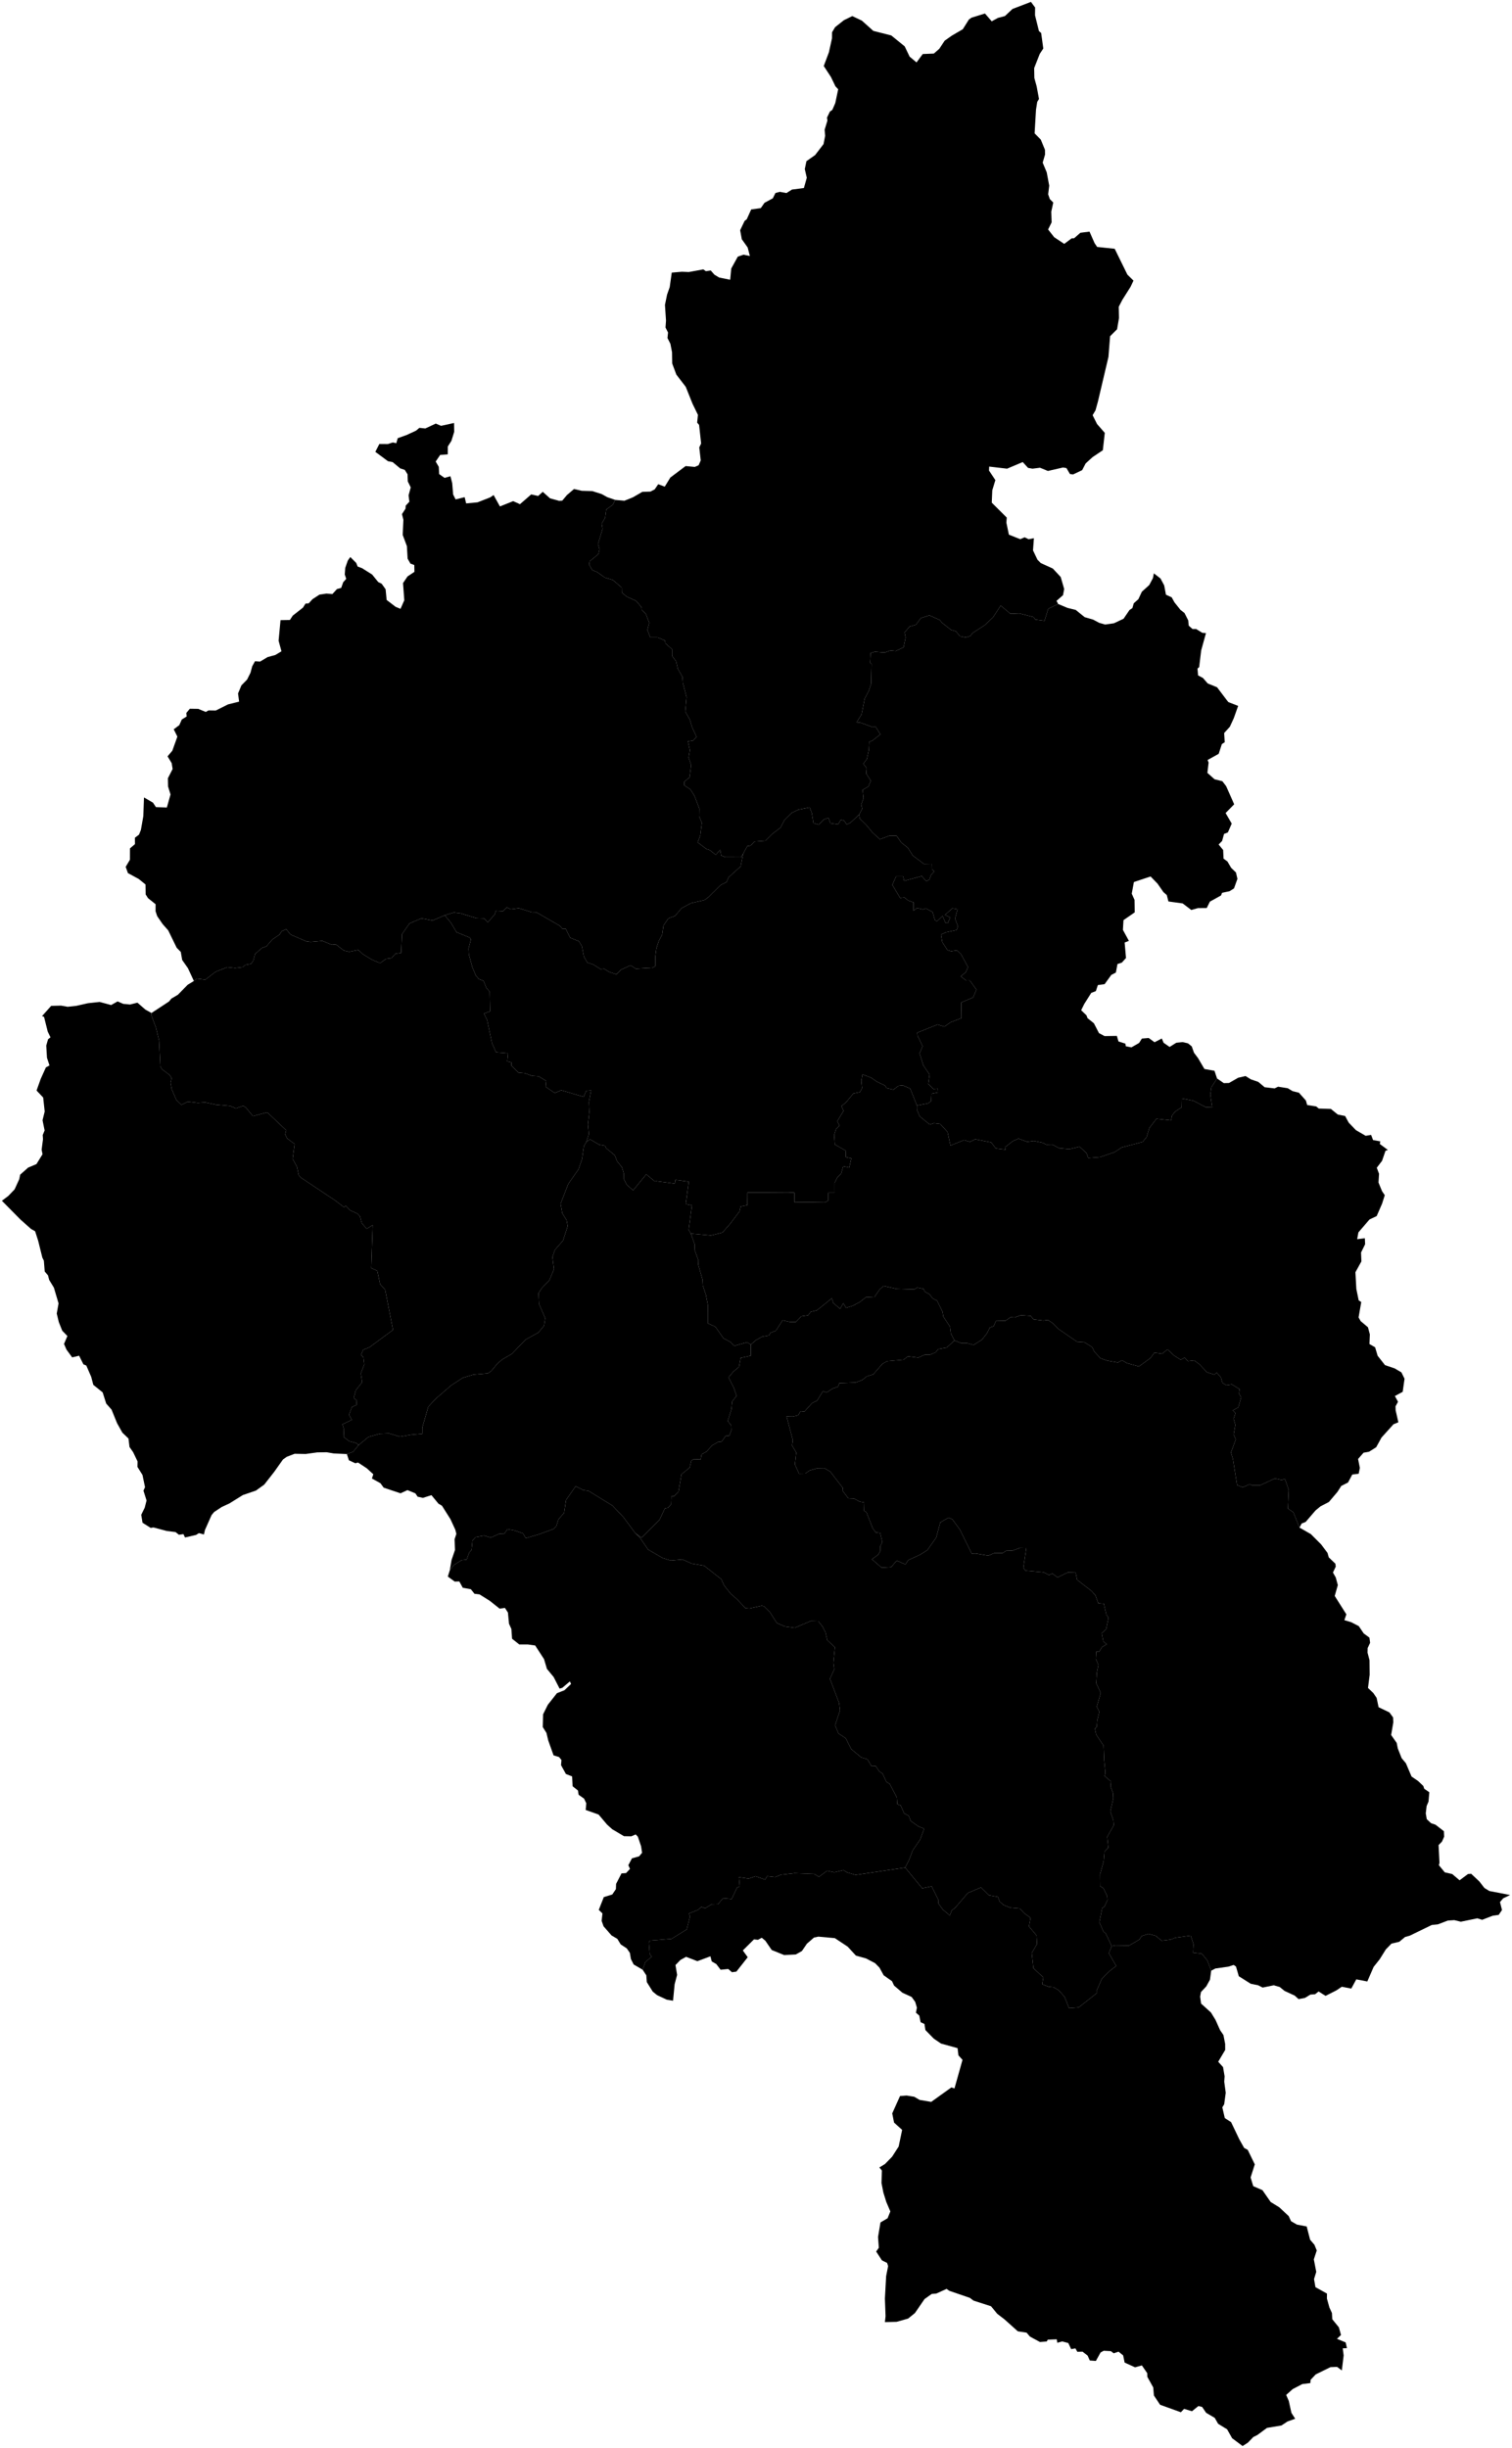 <?xml version="1.0"?>
<svg xmlns="http://www.w3.org/2000/svg" version="1.2" baseProfile="tiny" width="800" height="1295" viewBox="0 0 800 1295" stroke-linecap="round" stroke-linejoin="round">
<g id="dong">
<path d="M 454.55 430.98 454.91 433.05 458.27 436.35 461.69 440.48 465.57 443.99 470.75 442.04 474.36 442.11 476.88 445.74 480.35 448.49 482.94 452.6 488.86 457.03 493.07 456.95 493.12 459.73 494.3 461.03 492.61 462.84 491.75 465.33 490.06 466.2 487.72 463.46 478.39 466.01 477.88 463.67 474.11 463.65 472.13 468.11 476.26 475.02 478.48 474.75 480.45 476.34 483.36 477.39 483.32 481.78 485.21 480.38 488.33 481.08 489.88 480.55 493.44 482.49 494.6 486.59 495.69 487.45 498.72 484.55 500.25 488.22 501.51 488.3 502.77 485.29 499.96 484.02 503.93 480.52 506.64 480.99 505.32 485.97 506.86 490.08 506.16 491.98 500.42 493.23 497.88 494.41 498.55 498.36 501.29 502.63 503.29 503.21 506.39 502.76 508.46 504.75 512.18 511.62 511.02 514.3 508.33 516.5 511.23 518.74 513.13 518.68 516.61 523.54 514.89 527.66 508.61 530.3 508.72 538.6 502.9 540.84 499.67 543.11 496.04 542 485.32 546.31 485.46 547.84 488.15 553.47 486.56 557.24 488.57 563.66 491.84 568.45 491.13 573.42 493.84 576.1 496.25 575.94 496.34 577.91 492.84 578.61 492.65 582.53 491.09 583.67 485.15 584.83 481.57 575.85 477.65 574.17 475.42 574.41 472.71 576.45 469.14 575.65 468.28 574.3 464 572.24 460.85 570.09 456.32 568.36 455.75 571.77 456.13 575.62 455 577.75 451.5 578.5 447.66 583.13 445.22 585.14 446.31 587.66 443.04 593.12 444.15 595.47 442.33 597.31 441.36 600.46 441.72 605.45 447.45 608.71 447.53 612.15 450.43 612.79 449.36 617.66 446.16 616.96 445.07 620.82 443.06 622.84 441.58 625.77 441.59 631 438.3 631 438.29 635.04 436.52 636.12 420.27 635.92 420.28 630.95 416.98 630.78 395.47 630.91 395.4 637.56 391.87 638.23 391.31 640.84 386.3 647.43 382.24 652.04 376.17 653.59 365.54 652.61 364.38 650.6 366.1 637.65 362.85 636.96 364.42 625.12 357.36 624.18 357.1 626.16 347.13 624.84 346.54 625.04 341.94 621.24 334.99 629.71 331.58 626.73 330.15 623.82 330.12 620.99 329.1 617.54 326.51 614.31 325.26 611.15 320.69 607.37 320.16 606.14 317.07 605.58 312.21 602.71 310.21 604.12 311.57 600.01 311.08 594.87 311.81 588.41 311.58 583.07 312.74 576.85 310.16 577.03 308.81 580.24 296.95 576.76 293.52 578.22 288.65 574.89 288.97 571.83 284.93 569.36 281.54 569.16 277.65 567.74 274.32 567.45 270.58 563.75 270.58 562.01 268.37 561.49 268.81 557.2 262.46 556.67 260.3 551.79 257.76 539.69 256.07 536.18 259.33 534.99 259.12 524.67 257.31 522.57 255.87 518.93 253.35 517.91 251.81 516.15 249.94 511.76 248.07 504.85 247.91 501.78 249.18 497.03 248.59 496.02 241.56 493.16 238.63 488.21 235.29 484.19 240.13 482.73 243.75 483.18 251.93 485.7 256.12 485.84 258.07 487.99 261.85 483.58 262.33 481.87 266.12 482.06 268.14 480.05 270.3 480.99 274.54 480.45 281.34 482.58 283.82 482.63 296.13 489.73 297.54 491.34 299.31 491.31 301.66 496.07 306.34 497.96 307.89 500.59 308.93 506.06 310.8 509.26 313.69 510.13 317.91 512.75 319.63 512.52 322.38 514.2 326.16 515.49 328.55 513.02 333.66 510.67 336.38 512.48 345.28 511.95 346.66 511.15 346.72 506.12 347.29 501.71 348.55 497.85 350.36 494.41 351.04 489.63 353.66 485.82 357.2 484.53 360.59 480.47 365.61 477.78 372.79 476.14 374.78 474.65 381.27 468.21 384.46 466.6 385.46 464.17 391.9 458.33 393.16 451.75 395.39 447.6 397.14 447.37 399.17 445.18 404.97 444.78 408.63 441.14 412.98 437.83 415.06 433.78 418.85 430.03 422.31 428.37 428.4 427.12 429.52 430.08 430.39 435.43 433.14 436.26 436.03 433.44 438.34 432.67 439.4 435.53 443.44 436.11 444.89 433.7 446.69 434.19 448 436.21 449.92 435.26 454.55 430.98 Z" id="36510110"/>
<path d="M 365.54 652.61 367.55 658.27 367.58 661.33 369.54 666.86 369.41 668.96 371.7 676.94 371.85 680.04 373.45 684.86 374.51 690.19 374.5 700.04 378.54 701.92 382.8 707.99 386.61 710 388.36 712.04 395.21 710.08 397.26 711.3 397.32 717.17 391.87 718.36 391.04 723.05 387.93 725.71 385.47 728.67 388.25 734.12 389.69 738.43 387.43 741.38 387 745.59 385.05 751.77 386.82 753.94 386.97 756.6 385.91 759.43 383.97 759.63 381.85 762.6 380.04 762.77 376.8 764.65 373.75 767.99 371.19 769.38 370.73 772.07 366.93 771.91 365.77 772.77 364.9 776.39 360.58 779.95 359.01 789.07 356.58 791.58 355.27 791.59 355.13 795.72 353.49 797.66 351.8 797.94 348.95 804.03 339.48 813.5 336.12 811.07 329.93 802.71 324.07 796.51 311.3 788.65 308.64 788.32 304.59 786.24 299.52 793.48 298.46 800.33 295.49 803.75 294.39 807.27 292.8 808.89 284.84 811.78 278.17 813.73 276.74 811.21 272.34 809.67 268.49 808.95 266.76 811.47 264.29 811.36 259.7 813.41 256.12 812.38 251.62 813.16 249.99 814.98 249.49 819.98 248.28 821.34 246.89 825.07 244.18 825.37 240.16 827.91 237.99 830.69 238.9 825.32 240.75 819.94 240.51 814.32 241.46 811.44 240.89 809.22 238.34 803.68 233.84 796.56 231.99 795.48 228.27 790.97 223.77 792.41 220.96 791.78 219.78 790.01 215.59 788.3 211.92 789.99 202.99 787 201.31 784.67 196.79 782.16 197.52 779.91 194.05 776.74 189.43 773.71 188.01 774.09 184.61 772.52 183.52 769.23 186.82 768.03 189.76 764.47 194.96 760.15 201.02 758.47 205.9 758.3 211.58 760.03 217.57 759.01 223.42 758.5 223.46 755.16 226.61 744.19 230.49 740 238.64 732.95 244.82 728.9 250.42 727.21 258.14 726.54 259.96 725.24 263.25 721.29 265.73 719.19 270.89 716.18 278.06 708.69 284.88 704.92 287.87 701.33 288.47 697.34 285.22 689.85 284.95 684.04 286.72 681.4 290.67 677.26 293.09 671.46 292.3 665.02 293.56 661.26 297.91 656.25 300.36 648.63 299.81 645.54 297.51 641.87 296.61 636.8 300.67 626.33 306.11 618.55 307.95 613.15 308.92 606.41 310.21 604.12 312.21 602.71 317.07 605.58 320.16 606.14 320.69 607.37 325.26 611.15 326.51 614.31 329.1 617.54 330.12 620.99 330.15 623.82 331.58 626.73 334.99 629.71 341.94 621.24 346.54 625.04 347.13 624.84 357.1 626.16 357.36 624.18 364.42 625.12 362.85 636.96 366.1 637.65 364.38 650.6 365.54 652.61 Z" id="36510310"/>
<path d="M 478.92 987.99 452.68 991.87 448.1 990.51 446.33 989.34 441.42 990.5 437.6 989.69 433.32 992.86 430.77 991.35 420.43 990.95 413.15 991.78 410.16 993.02 405.91 992.54 404.81 994.35 399.79 992.57 396.13 993.81 390.97 993.07 391.39 997.97 389.97 998.59 387.13 1004.62 382.54 1004.19 379.91 1007.32 376.48 1007.42 373.06 1009.53 371.11 1008.73 369.28 1010.39 364.57 1012.22 365.06 1013.93 363.38 1020.67 355.33 1025.68 343.74 1026.62 343.32 1027.76 343.78 1033.74 344.82 1035.14 341.47 1037.92 340.01 1042.02 335.27 1039.25 333.81 1036.36 333.25 1033.08 331.61 1030.73 328.41 1028.62 326.63 1025.69 323.59 1023.9 319.34 1019.05 318.32 1016.15 318.76 1012.24 316.81 1010.36 319.48 1003.6 323.95 1002.22 325.87 999.39 325.98 996.6 328.84 991.06 331.25 990.9 333.33 988.68 332.45 986.73 334.37 983.09 338.14 982.05 339.73 980.15 339.2 976.7 337.49 971.65 336.33 970.45 334.02 971.45 330.13 971.38 323.93 967.7 321.23 965.27 316.71 959.93 309.89 957.51 310.2 953.97 309.04 951.52 306.15 949.47 305.8 947.23 302.97 944.97 302.71 939.76 299.43 938.49 296.84 933.79 297.08 931.1 295.81 929.51 292.89 928.62 290.07 920.72 289.13 916.75 287.17 913.64 287.34 906.91 289.86 901.85 294.68 895.73 298.65 894.18 302.15 890.85 301.52 889.5 297.54 892.88 296.08 893.31 292.95 887.2 289.37 882.86 287.86 877.73 283.17 870.5 279.32 869.96 274.76 869.96 270.94 866.93 270.57 861.75 269.32 859.01 268.75 853.08 267.16 850.61 264.37 851.02 259.16 846.88 253.71 843.47 251.03 843.13 249.14 840.74 244.86 839.96 243.02 836.62 240.59 836.69 236.94 834.03 237.99 830.69 240.16 827.91 244.18 825.37 246.89 825.07 248.28 821.34 249.49 819.98 249.99 814.98 251.62 813.16 256.12 812.38 259.7 813.41 264.29 811.36 266.76 811.47 268.49 808.95 272.34 809.67 276.74 811.21 278.17 813.73 284.84 811.78 292.8 808.89 294.39 807.27 295.49 803.75 298.46 800.33 299.52 793.48 304.59 786.24 308.64 788.32 311.3 788.65 324.07 796.51 329.93 802.71 336.12 811.07 338.64 813.52 342.88 819.71 350.51 824.18 354.84 825.55 361.15 825 366.01 827.17 372.55 828.27 381.67 835.46 383.14 838.76 386.6 843.08 390.09 846.16 394.39 850.73 396.57 850.91 403.03 849.46 404.14 849.71 407.38 852.9 411.03 858.6 415.28 860.43 420.49 861.15 429.04 857.52 432.91 857.61 435.21 860.51 436.78 863.61 437.7 867.66 441.76 871.44 440.93 879.68 441.4 883.12 439.12 888.12 443.98 900.94 444.45 904.9 441.83 912.72 443.64 917.04 447.46 919.55 450.41 925.33 455.74 929.74 458.92 930.66 461.11 934.32 463.33 934.26 465.25 937.14 466.96 938.26 469 942.66 470.74 943.69 474.53 950.92 474.73 954.4 476.58 955.13 478.39 959.32 480.84 960.61 481.86 963.32 486.01 966.26 488.99 967.4 486.88 973.1 482.95 978.81 481.02 983.87 478.92 987.99 Z" id="36510320"/>
<path d="M 505 709.13 500.88 712.92 496.39 713.68 495.01 715.47 492.02 716.67 489.33 716.65 485.83 718.22 480.39 717.54 478.07 719.32 469.45 720.07 466.93 721.45 462 727.11 458.66 728.08 456.22 730.04 452.7 731.37 444.11 731.71 443.4 733.59 440.44 734.61 437.35 736.7 435.44 735.91 432.34 740.95 429.68 742.25 425.62 746.75 423.56 746.56 422.33 748.69 419.57 749.39 416.17 749.31 419.46 761.74 419.08 764.68 421.3 768.42 420.58 774.69 422.75 779.57 426.09 779.51 428.42 777.89 432.45 776.74 436.15 776.68 439.26 778.48 445.95 787.14 445.8 788.62 448.86 792.64 451.86 792.76 454.88 794.4 457.28 794.84 457.17 799.23 458.43 800 461.71 808.38 463.34 810.69 465.69 810.94 466.84 815.84 465.74 817.99 465.69 820.72 464.62 822.49 461.32 824.87 466.5 829.35 471.52 829.03 474.45 825.58 479.06 827.62 480.54 825.35 486.83 822.45 490.66 820.05 495.36 813.39 497.51 805.39 501.88 802.86 503.87 803.73 507.92 809.27 514.12 821.87 516.21 821.81 522.91 822.97 526.18 821.56 530.5 821.61 532.34 820.4 535.65 820.33 539.72 818.84 543.04 818.9 541.46 829.33 542.54 830.9 552.29 831.8 555.03 833.22 556.79 832.41 559.54 834.46 564.95 831.85 569.13 831.97 569.9 835.76 577.52 841.65 579.57 843.94 581.1 848.16 584.07 848.41 585.36 854.2 586.52 855.76 585.27 861.89 582.94 863.95 583.77 868.38 585.59 869.81 583.05 871.38 581.51 873.86 580.02 873.8 579.81 877.62 581.16 880.74 580.35 884.85 580.01 890.46 582.41 895.6 580.3 902.87 581.67 905.6 580.58 910.03 580.28 913.58 579.32 914.46 579.99 917.64 583.92 923.52 584.23 931.32 584.88 937.85 584.46 939.56 587.86 942.47 587.59 945.06 588.94 948.67 589.07 951.38 587.49 958.25 589.08 963.02 589.28 965.63 585.81 971.78 586.42 977.4 584.37 979.63 583.95 984.63 582.03 991.59 582.12 997.84 583.82 998.91 585.81 1003.02 585.98 1005.14 584.34 1008.64 583.17 1009.44 581.68 1016.9 583.83 1021.85 585.09 1022.9 588.21 1029.53 586.7 1033.28 590.57 1040.02 586.5 1043.21 582.91 1046.95 580.39 1052.76 580.47 1054.27 570.74 1061.97 565.64 1062.35 563.28 1056.4 560.17 1052.87 557.34 1051.25 554.8 1051.01 551.42 1049.69 552.02 1046.1 546.78 1041.2 545.91 1033.19 548.69 1028.41 548.43 1023.88 544.41 1019.13 545.26 1014.57 541.78 1012.01 539.68 1009.65 534.54 1009.18 530.98 1007.8 528.93 1005.94 528.01 1003.5 523.17 1002.61 519.02 998.5 512.1 1001.41 505.29 1009.36 503.58 1010.62 502.59 1013.34 498.89 1010.24 496.39 1006.82 496.59 1005.27 492.95 997.9 487.95 998.94 478.92 987.99 481.02 983.87 482.95 978.81 486.88 973.1 488.99 967.4 486.01 966.26 481.86 963.32 480.84 960.61 478.39 959.32 476.58 955.13 474.73 954.4 474.53 950.92 470.74 943.69 469 942.66 466.96 938.26 465.25 937.14 463.33 934.26 461.11 934.32 458.92 930.66 455.74 929.74 450.41 925.33 447.46 919.55 443.64 917.04 441.83 912.72 444.45 904.9 443.98 900.94 439.12 888.12 441.4 883.12 440.93 879.68 441.76 871.44 437.7 867.66 436.78 863.61 435.21 860.51 432.91 857.61 429.04 857.52 420.49 861.15 415.28 860.43 411.03 858.6 407.38 852.9 404.14 849.71 403.03 849.46 396.57 850.91 394.39 850.73 390.09 846.16 386.6 843.08 383.14 838.76 381.67 835.46 372.55 828.27 366.01 827.17 361.15 825 354.84 825.55 350.51 824.18 342.88 819.71 338.64 813.52 336.12 811.07 339.48 813.5 348.95 804.03 351.8 797.94 353.49 797.66 355.13 795.72 355.27 791.59 356.58 791.58 359.01 789.07 360.58 779.95 364.9 776.39 365.77 772.77 366.93 771.91 370.73 772.07 371.19 769.38 373.75 767.99 376.8 764.65 380.04 762.77 381.85 762.6 383.97 759.63 385.91 759.43 386.97 756.6 386.82 753.94 385.05 751.77 387 745.59 387.43 741.38 389.69 738.43 388.25 734.12 385.47 728.67 387.93 725.71 391.04 723.05 391.87 718.36 397.32 717.17 397.26 711.3 399.99 708.94 403.19 707.13 406.93 706.45 407.57 705.13 410.55 703.94 414.07 698.46 417.83 699.32 421.06 699.39 424.04 696.34 427.62 695.8 428.92 694 432.27 693.16 440.13 686.81 440.89 689.32 444.5 692.38 446.19 689.4 447.66 691.88 451.11 690.8 454.81 688.89 458.09 686.31 462.74 686.06 465.36 682.22 467.52 680.28 474.41 681.85 483.69 682.12 485.31 681.15 488.64 681.84 489.42 683.43 491.74 684.6 493.48 686.92 495.77 688.04 498.68 693.91 499.12 696.51 502.65 701.85 503.12 705.51 505 709.13 Z" id="36510340"/>
<path d="M 687.55 808.12 693.57 811.57 699.02 817.03 702.38 821.52 703.05 823.88 706.54 827.22 706.75 828.74 705.27 831.9 706.76 834.54 707.84 838.55 706.2 844.29 712.36 854.02 711.3 857.09 714.91 858.17 718.94 860.26 721.55 864.13 724.56 866.34 724.93 869.07 723.63 871.86 723.57 874.27 724.61 878.27 724.69 886 723.81 892.96 726.64 895.67 728.37 898.22 729.41 903.15 735.13 905.89 737.09 908.57 737.21 911.12 736.05 917.85 738.99 922.03 739.58 924.97 741.62 930.12 743.86 932.79 746.85 939.82 750.33 942.21 753.07 944.82 753.56 946.29 756.25 948.14 755.82 953.08 754.83 955.4 754.37 959.32 754.9 962.37 757.17 964.51 759.5 965.29 763.97 968.75 764.1 971.63 762.95 974.26 761.15 976.09 761.63 985.46 761.32 986.74 764.43 990.51 768.38 991.41 772.27 994.72 776.68 991.41 778.37 991.25 782.71 995.31 785.41 998.79 788.02 1000.38 799 1002.5 795.33 1004.25 793.65 1006.23 794.71 1010.45 792.95 1013.01 789.83 1013.44 784.21 1015.62 781.65 1014.83 772.92 1016.63 769.48 1015.79 766.07 1016.01 760.81 1018.01 757.53 1018.36 745.93 1024 743.4 1024.72 740.36 1027.24 736.24 1028.2 733.25 1031.27 730 1036.48 726.79 1040.52 723.44 1048.24 717.61 1047.11 714.97 1052 709.95 1051.02 707.07 1052.96 701.35 1055.85 697.67 1053.52 695.84 1054.98 693.33 1055.18 690.44 1056.94 687.08 1057.57 685.06 1055.73 679.62 1053.21 677.08 1051.15 673.9 1050.25 668.09 1051.46 665.66 1050.25 661.74 1049.44 655.45 1045.47 653.96 1040.34 652.73 1039.49 649.93 1040.4 643.08 1041.37 640.84 1042.54 638.87 1037.23 635.9 1033.55 631.27 1032.99 631.49 1028.59 630.03 1023.98 621.83 1025.1 619.43 1026.07 614.62 1026.66 611.47 1024.07 607.61 1023.03 604.02 1024.22 602.92 1026.01 597.39 1029.26 590.03 1029.16 588.21 1029.53 585.09 1022.9 583.83 1021.85 581.68 1016.9 583.17 1009.44 584.34 1008.64 585.98 1005.14 585.81 1003.02 583.82 998.91 582.12 997.84 582.03 991.59 583.95 984.63 584.37 979.63 586.42 977.4 585.81 971.78 589.28 965.63 589.08 963.02 587.49 958.25 589.07 951.38 588.94 948.67 587.59 945.06 587.86 942.47 584.46 939.56 584.88 937.85 584.23 931.32 583.92 923.52 579.99 917.64 579.32 914.46 580.28 913.58 580.58 910.03 581.67 905.6 580.3 902.87 582.41 895.6 580.01 890.46 580.35 884.85 581.16 880.74 579.81 877.62 580.02 873.8 581.51 873.86 583.05 871.38 585.59 869.81 583.77 868.38 582.94 863.95 585.27 861.89 586.52 855.76 585.36 854.2 584.07 848.41 581.1 848.16 579.57 843.94 577.52 841.65 569.9 835.76 569.13 831.97 564.95 831.85 559.54 834.46 556.79 832.41 555.03 833.22 552.29 831.8 542.54 830.9 541.46 829.33 543.04 818.9 539.72 818.84 535.65 820.33 532.34 820.4 530.5 821.61 526.18 821.56 522.91 822.97 516.21 821.81 514.12 821.87 507.92 809.27 503.87 803.73 501.88 802.86 497.51 805.39 495.36 813.39 490.66 820.05 486.83 822.45 480.54 825.35 479.06 827.62 474.45 825.58 471.52 829.03 466.5 829.35 461.32 824.87 464.62 822.49 465.69 820.72 465.74 817.99 466.84 815.84 465.69 810.94 463.34 810.69 461.71 808.38 458.43 800 457.17 799.23 457.28 794.84 454.88 794.4 451.86 792.76 448.86 792.64 445.8 788.62 445.95 787.14 439.26 778.48 436.15 776.68 432.45 776.74 428.42 777.89 426.09 779.51 422.75 779.57 420.58 774.69 421.3 768.42 419.08 764.68 419.46 761.74 416.17 749.31 419.57 749.39 422.33 748.69 423.56 746.56 425.62 746.75 429.68 742.25 432.34 740.95 435.44 735.91 437.35 736.7 440.44 734.61 443.4 733.59 444.11 731.71 452.7 731.37 456.22 730.04 458.66 728.08 462 727.11 466.93 721.45 469.45 720.07 478.07 719.32 480.39 717.54 485.83 718.22 489.33 716.65 492.02 716.67 495.01 715.47 496.39 713.68 500.88 712.92 505 709.13 508.77 710.62 511.79 710.59 515.12 711.51 519.53 708.73 522.13 705.47 523.79 702.25 525.76 701.6 526.93 698.83 532.01 698.71 534.67 696.85 536.91 696.96 540.05 695.8 545.34 696.14 546.88 698 552.04 698.61 554.46 698.3 557.11 700.07 560.05 703.06 569.83 709.8 573.74 710.06 577.89 712.69 579.03 715.09 582.27 718.58 585.83 719.79 591.46 720.8 593.65 719.62 596.3 721.14 602.61 722.88 608.66 718.47 610.81 715.6 614.91 716.15 617.71 713.85 621.23 717.12 624.7 719.34 626.78 718.2 628.56 720.08 631.88 719.69 634.6 721.71 638.59 725.95 642.5 727.18 643.78 726.12 645.96 728.68 646.81 731.57 648.88 732.8 651.74 732.35 655.88 734.88 655.56 737.23 656.69 739.27 655.22 744.49 652.26 746.12 653.68 747.59 652.7 750.54 653.62 753.79 652.73 758.89 653.86 761.48 651.3 768.38 652.36 771.92 654.54 785.62 657.54 786.83 661.24 785.16 662.56 785.8 666.61 785.79 674.55 782.13 678.18 782.96 679.85 782.32 681.89 788.31 681.44 798.08 684.31 800.02 687.55 808.12 Z" id="36510350"/>
<path d="M 485.15 584.83 485.17 587.1 486.62 590.58 491.94 594.91 494.15 594.16 497.46 594.57 501.35 598.86 502.89 606 510.04 603.14 513.26 604.03 515.99 602.67 524.43 604.35 526.88 607.53 532.07 608.17 531.76 606.91 535.81 603.7 538.85 602.35 543.52 604.04 547.03 603.55 551.54 604.51 553.63 605.53 556.68 605.46 560.49 607.42 565.85 607.91 571.19 606.61 574.89 610.05 575.79 612.6 581.98 612.14 589.72 609.52 593.48 607.02 604.49 604.13 606.67 601.57 608.13 596.72 611.87 591.87 619.62 592.7 620.13 590.12 621.69 588.13 625.21 585.75 625.3 581.11 631.5 582.33 637.96 585.72 641.37 585.88 640.39 579.08 640.94 575.2 643.94 570.54 647.53 573 650.27 572.92 655.12 570.15 659 569.25 661.84 571 665.77 572.35 669.12 575.16 674.39 575.79 676.25 574.88 681.34 575.69 683.97 577.26 687.25 578.05 690.95 582.2 691.62 584.57 696.42 585.33 697.75 586.44 704.18 586.65 707.81 589.61 711.7 590.38 713.61 593.91 717.41 597.86 722.57 600.86 725.45 600.39 726.49 603.12 730.31 603.8 730.06 605.19 734.34 608.36 733.07 608.79 731.24 614.11 728.45 617.76 729.65 620.96 729.36 625.57 731.22 630.12 732.68 632.28 731.27 636.73 728.4 643.33 724.6 645.13 718.73 651.96 718.08 655.55 722.15 655.06 722.29 658.22 720.13 662.61 720.32 667.31 717.15 673.04 717.64 681.88 718.88 687.91 720.24 688.81 718.83 696.95 719.94 698.91 723.78 702.14 724.79 705.88 724.58 711.03 727.57 712.75 728.91 717.24 732.8 722.18 737.92 723.91 741.48 726 743.14 729.38 742.17 736.3 738.03 738.53 739.69 741.56 738.37 743.99 738.44 746.13 739.87 752.41 737.29 753.47 730.96 760.49 728.14 765.61 724.4 767.98 721.45 768.52 718.56 771.83 719.51 776.56 718.88 779.64 715.49 780.06 713.25 784.27 709.67 786.09 707.65 789.23 703.12 794.58 698.66 796.9 696.05 799.05 690.82 805.14 688.72 805.97 687.55 808.12 684.31 800.02 681.44 798.08 681.89 788.31 679.85 782.32 678.18 782.96 674.55 782.13 666.61 785.79 662.56 785.8 661.24 785.16 657.54 786.83 654.54 785.62 652.36 771.92 651.3 768.38 653.86 761.48 652.73 758.89 653.62 753.79 652.7 750.54 653.68 747.59 652.26 746.12 655.22 744.49 656.69 739.27 655.56 737.23 655.88 734.88 651.74 732.35 648.88 732.8 646.81 731.57 645.96 728.68 643.78 726.12 642.5 727.18 638.59 725.95 634.6 721.71 631.88 719.69 628.56 720.08 626.78 718.2 624.7 719.34 621.23 717.12 617.71 713.85 614.91 716.15 610.81 715.6 608.66 718.47 602.61 722.88 596.3 721.14 593.65 719.62 591.46 720.8 585.83 719.79 582.27 718.58 579.03 715.09 577.89 712.69 573.74 710.06 569.83 709.8 560.05 703.06 557.11 700.07 554.46 698.3 552.04 698.61 546.88 698 545.34 696.14 540.05 695.8 536.91 696.96 534.67 696.85 532.01 698.71 526.93 698.83 525.76 701.6 523.79 702.25 522.13 705.47 519.53 708.73 515.12 711.51 511.79 710.59 508.77 710.62 505 709.13 503.12 705.51 502.65 701.85 499.12 696.51 498.68 693.91 495.77 688.04 493.48 686.92 491.74 684.6 489.42 683.43 488.64 681.84 485.31 681.15 483.69 682.12 474.41 681.85 467.52 680.28 465.36 682.22 462.74 686.06 458.09 686.31 454.81 688.89 451.11 690.8 447.66 691.88 446.19 689.4 444.5 692.38 440.89 689.32 440.13 686.81 432.27 693.16 428.92 694 427.62 695.8 424.04 696.34 421.06 699.39 417.83 699.32 414.07 698.46 410.55 703.94 407.57 705.13 406.93 706.45 403.19 707.13 399.99 708.94 397.26 711.3 395.21 710.08 388.36 712.04 386.61 710 382.8 707.99 378.54 701.92 374.5 700.04 374.51 690.19 373.45 684.86 371.85 680.04 371.7 676.94 369.41 668.96 369.54 666.86 367.58 661.33 367.55 658.27 365.54 652.61 376.17 653.59 382.24 652.04 386.3 647.43 391.31 640.84 391.87 638.23 395.4 637.56 395.47 630.91 416.98 630.78 420.28 630.95 420.27 635.92 436.52 636.12 438.29 635.04 438.3 631 441.59 631 441.58 625.77 443.06 622.84 445.07 620.82 446.16 616.96 449.36 617.66 450.43 612.79 447.53 612.15 447.45 608.71 441.72 605.45 441.36 600.46 442.33 597.31 444.15 595.47 443.04 593.12 446.31 587.66 445.22 585.14 447.66 583.13 451.5 578.5 455 577.75 456.13 575.62 455.75 571.77 456.32 568.36 460.85 570.09 464 572.24 468.28 574.3 469.14 575.65 472.71 576.45 475.42 574.41 477.65 574.17 481.57 575.85 485.15 584.83 Z" id="36510360"/>
<path d="M 454.55 430.98 456.18 427.84 455.68 425.6 456.9 422.25 456.42 417.84 459.47 416.08 460.74 413 458.36 409.31 458.57 406.39 456.77 404.03 458.63 401.61 459.69 396.89 459.94 392.44 461.63 391.78 465.8 388.5 463.16 384.26 461.75 384.66 455.44 382.35 453.24 382.1 455.87 377.9 457.53 369.52 459.61 365.64 460.93 361.74 461.16 351.24 460.36 350.53 460.65 345.49 462.91 344.79 468.13 345.2 471.2 344.1 473.98 344.39 478.1 342.43 479.16 337.27 478.6 334.59 481.27 331.46 484.65 330.49 487.21 326.97 491.74 325.53 497.21 327.98 498.4 329.43 503.2 333.21 505.77 333.96 507.91 336.57 510.94 337.19 513.44 336.42 514.62 334.85 521 330.73 525.39 326.61 529.46 320.37 534.64 324.7 539.41 324.51 546.88 326.46 547.79 327.78 552.64 328.43 554.62 322.05 559.89 319.53 564.79 321.59 569.16 322.66 573.89 326.48 578.39 327.79 581.57 329.49 584.73 330.39 589.37 329.73 594.48 327.32 597.63 322.7 599.14 321.71 599.88 319.14 602.31 316.99 604.16 313.03 608.07 309.49 610.02 305.83 610.51 303.3 614.04 306.05 615.98 309.7 616.9 314.61 619.95 316.01 621.4 318.64 624.61 322.67 626.71 324.29 628.68 328.17 628.96 330.99 630.95 332.75 632.87 332.76 636.13 334.77 638.08 334.94 635.54 344.11 634.48 352.9 633.6 353.68 633.9 357.29 636.47 358.65 638.99 361.55 643.95 363.58 649.27 370.62 649.97 371.45 655.1 373.44 652.79 379.95 650.7 384.49 647.7 387.8 648 392.65 646.49 393.63 644.81 398.79 638.95 402.04 639.47 403.44 638.84 408.88 642.63 412.25 646.75 413.28 648.75 415.89 653 425.49 648.46 430.11 651.7 435.7 649.67 440.37 647.65 441.16 646.61 444.9 644.77 446.76 647.18 449.67 647.38 454.24 649.42 455.72 651.39 459.09 653.95 461.57 654.72 464.94 652.91 469.98 650.54 471.48 646.59 472.31 646.06 473.71 640.15 476.99 638.48 480.37 633.82 480.41 630.31 481.4 625.75 477.93 618.21 476.89 617.36 473.51 615.59 471.98 612.48 467.5 608.76 463.67 599.94 466.62 598.81 472.77 600.27 476.04 600.39 482.65 594.44 486.78 594.14 491.94 597.3 497.74 595.05 498.62 595.77 506.8 593.56 509.25 591.26 509.99 590.41 514.51 588 515.74 584.46 520.63 580.87 521.13 579.82 524.31 577.38 525.25 573.66 531.15 572.05 534.43 574.85 537.13 575.41 538.63 578.79 541.35 581.47 546.55 584.43 548.11 590.93 548.01 591.79 550.95 595.45 552.1 595.68 553.48 598.63 554.08 602.7 551.74 604.17 549.42 607.75 549.11 610.89 551.37 614.71 549.38 615.65 551.63 618.84 553.86 622.37 551.64 625.74 551.29 628.55 551.94 630.56 553.57 631.73 556.9 633.89 559.77 637.26 565.52 642.58 566.47 643.94 570.54 640.94 575.2 640.39 579.08 641.37 585.88 637.96 585.72 631.5 582.33 625.3 581.11 625.21 585.75 621.69 588.13 620.13 590.12 619.62 592.7 611.87 591.87 608.13 596.72 606.67 601.57 604.49 604.13 593.48 607.02 589.72 609.52 581.98 612.14 575.79 612.6 574.89 610.05 571.19 606.61 565.85 607.91 560.49 607.42 556.68 605.46 553.63 605.53 551.54 604.51 547.03 603.55 543.52 604.04 538.85 602.35 535.81 603.7 531.76 606.91 532.07 608.17 526.88 607.53 524.43 604.35 515.99 602.67 513.26 604.03 510.04 603.14 502.89 606 501.35 598.86 497.46 594.57 494.15 594.16 491.94 594.91 486.62 590.58 485.17 587.1 485.15 584.83 491.09 583.67 492.65 582.53 492.84 578.61 496.34 577.91 496.25 575.94 493.84 576.1 491.13 573.42 491.84 568.45 488.57 563.66 486.56 557.24 488.15 553.47 485.46 547.84 485.32 546.31 496.04 542 499.67 543.11 502.9 540.84 508.72 538.6 508.61 530.3 514.89 527.66 516.61 523.54 513.13 518.68 511.23 518.74 508.33 516.5 511.02 514.3 512.18 511.62 508.46 504.75 506.39 502.76 503.29 503.21 501.29 502.63 498.55 498.36 497.88 494.41 500.42 493.23 506.16 491.98 506.86 490.08 505.32 485.97 506.64 480.99 503.93 480.52 499.96 484.02 502.77 485.29 501.51 488.3 500.25 488.22 498.72 484.55 495.69 487.45 494.6 486.59 493.44 482.49 489.88 480.55 488.33 481.08 485.21 480.38 483.32 481.78 483.36 477.39 480.45 476.34 478.48 474.75 476.26 475.02 472.13 468.11 474.11 463.65 477.88 463.67 478.39 466.01 487.72 463.46 490.06 466.2 491.75 465.33 492.61 462.84 494.3 461.03 493.12 459.73 493.07 456.95 488.86 457.03 482.94 452.6 480.35 448.49 476.88 445.74 474.36 442.11 470.75 442.04 465.57 443.99 461.69 440.48 458.27 436.35 454.91 433.05 454.55 430.98 Z" id="36510370"/>
<path d="M 580.43 224.3 584.54 229 583.51 238.18 578.09 241.82 574.42 245.16 572.57 248.72 567.75 251 566.12 250.77 564.25 247.61 562.43 247.32 554.45 249.15 550.27 247.44 546.3 247.94 543.96 247.53 541.13 244.44 532.84 247.94 523.38 246.83 523.29 248.93 526.65 254 525.02 259.34 524.74 265.92 532.67 273.81 532.47 276.48 533.8 282.85 539.82 285.24 542.16 284.24 544.23 285.27 547.04 284.72 546.57 291.17 548.92 296.1 550.68 297.88 557.06 300.78 561.22 305.25 563.06 311.61 562.44 314.86 559 317.87 559.89 319.53 554.62 322.05 552.64 328.43 547.79 327.78 546.88 326.46 539.41 324.51 534.64 324.7 529.46 320.37 525.39 326.61 521 330.73 514.62 334.85 513.44 336.42 510.94 337.19 507.91 336.57 505.77 333.96 503.2 333.21 498.4 329.43 497.21 327.98 491.74 325.53 487.21 326.97 484.65 330.49 481.27 331.46 478.6 334.59 479.16 337.27 478.1 342.43 473.98 344.39 471.2 344.1 468.13 345.2 462.91 344.79 460.65 345.49 460.36 350.53 461.16 351.24 460.93 361.74 459.61 365.64 457.53 369.52 455.87 377.9 453.24 382.1 455.44 382.35 461.75 384.66 463.16 384.26 465.8 388.5 461.63 391.78 459.94 392.44 459.69 396.89 458.63 401.61 456.77 404.03 458.57 406.39 458.36 409.31 460.74 413 459.47 416.08 456.42 417.84 456.9 422.25 455.68 425.6 456.18 427.84 454.55 430.98 449.92 435.26 448 436.21 446.69 434.19 444.89 433.7 443.44 436.11 439.4 435.53 438.34 432.67 436.03 433.44 433.14 436.26 430.39 435.43 429.52 430.08 428.4 427.12 422.31 428.37 418.85 430.03 415.06 433.78 412.98 437.83 408.63 441.14 404.97 444.78 399.17 445.18 397.14 447.37 395.39 447.6 393.16 451.75 392.1 453.42 383.64 453.39 381.59 452.58 381.07 449.49 378.72 452.26 375.54 449.71 373.65 449.07 369.14 445.62 370.49 442.06 371.35 435.3 369.91 431.79 369.99 427.71 367.5 421.12 365.29 417.58 362.08 415.49 362.04 413.54 364.83 411.25 365.69 404.71 364.34 400.83 364.99 396.83 363.98 392.19 366.82 391.73 368.5 389.76 366.1 384.48 364.98 380.66 362.56 376.38 363.27 368.85 361.32 361.34 361.11 358.11 358.64 353.8 357.74 349.86 355.61 347 355.6 343.5 352.04 340.3 351.85 338.88 348.1 337.25 344.08 337.23 342.54 333.24 343.5 329.48 341.68 324.66 339.58 322.75 339.43 321.27 336.62 317.91 331.71 315.7 329.03 313.53 328.97 310.85 324.23 306.8 320 305.54 315.85 302.56 313.4 301.64 311.74 298.76 312.01 296.96 316.63 293.09 317.2 290.62 316.41 287.8 318.81 279.76 318.38 276.98 320.19 273.85 320.77 269.53 324.24 267.03 325.52 264.47 330.39 264.9 334.89 263.08 339.84 260.21 344.15 260.06 346.4 258.9 348.26 256.16 351.72 257.45 354.68 252.62 362.76 246.56 367.62 247.02 369.65 246.13 370.76 243.56 369.98 236.69 370.97 234.62 369.89 224.79 368.86 223.57 369.28 219.48 366.4 213.55 362.83 204.64 357.86 198.19 355.66 192.3 355.57 186.35 354.7 181.87 353.16 178.82 353.46 175.91 352.12 173.28 352.38 169.59 351.83 161.3 352.95 155.84 354.34 151.9 355.42 144.22 360.8 143.76 364.43 143.92 372.14 142.5 373.46 143.48 376.05 143.09 377.98 145.3 380.47 146.81 386.34 148.01 386.9 142.07 390.36 135.78 393.36 134.73 396.76 135.43 395.59 130.92 392.49 126.56 391.61 121.8 393.96 116.89 395.11 115.98 397.46 110.8 402.53 110.1 404.49 107.29 408.91 104.9 410.29 102.09 412.64 101.49 416.11 102.13 419.05 100.28 425.34 99.47 426.87 94.04 425.81 89.44 426.69 85.26 431.28 82.03 435.73 76.23 436.59 71.84 436.31 68.64 437.79 63.8 437.56 62.21 439.12 59.01 440.38 58.14 441.95 54.52 443.49 47.24 442.03 45.67 439.64 40.71 435.85 34.92 438.57 27.67 440.21 20.28 440.23 17.09 441.86 14.37 446.53 10.68 450.94 8.51 456.02 10.92 462.06 16.34 471.58 18.76 478.67 24.53 481.28 29.96 484.93 33.02 488.22 28.58 494.11 28.33 497 25.8 499.82 21.53 503.65 18.83 509.42 15.46 512.65 10.32 514.03 9.35 521.15 7.14 524.72 11.28 528 9.47 531.71 8.49 535.71 4.74 545.48 1 547.68 3.98 547.63 8.07 549.71 16.45 550.87 17.44 552 25.66 550.13 28.51 547.18 36.04 547.28 41.27 548.49 45.67 549.73 52.36 548.79 53.91 548.15 58.05 547.41 70.53 550.69 73.88 552.89 79.25 552.93 81.75 551.68 86.05 553.81 91.14 555.14 98.22 554.58 102.8 555.46 105.32 557.28 107.15 556.23 111.97 556.42 117.63 554.55 121.4 557.75 125.47 563.09 129.02 566.97 126.12 568.32 126.04 571.62 123.15 576.45 122.53 579.14 128.62 580.49 130.63 589.79 131.61 596.5 145.28 599.72 148.45 598.19 151.72 593.82 158.64 591.92 162.32 592.07 168.21 591.05 174.18 587.35 177.86 586.48 188.82 580.91 212.43 579.63 217.08 578.1 219.64 580.43 224.3 Z" id="36510380"/>
<path d="M 325.52 264.47 324.24 267.03 320.77 269.53 320.19 273.85 318.38 276.98 318.81 279.76 316.41 287.8 317.2 290.62 316.63 293.09 312.01 296.96 311.74 298.76 313.4 301.64 315.85 302.56 320 305.54 324.23 306.8 328.97 310.85 329.03 313.53 331.71 315.7 336.62 317.91 339.43 321.27 339.58 322.75 341.68 324.66 343.5 329.48 342.54 333.24 344.08 337.23 348.1 337.25 351.85 338.88 352.04 340.3 355.6 343.5 355.61 347 357.74 349.86 358.64 353.8 361.11 358.11 361.32 361.34 363.27 368.85 362.56 376.38 364.98 380.66 366.1 384.48 368.5 389.76 366.82 391.73 363.98 392.19 364.99 396.83 364.34 400.83 365.69 404.71 364.83 411.25 362.04 413.54 362.08 415.49 365.29 417.58 367.5 421.12 369.99 427.71 369.91 431.79 371.35 435.3 370.49 442.06 369.14 445.62 373.65 449.07 375.54 449.71 378.72 452.26 381.07 449.49 381.59 452.58 383.64 453.39 392.1 453.42 393.16 451.75 391.9 458.33 385.46 464.17 384.46 466.6 381.27 468.21 374.78 474.65 372.79 476.14 365.61 477.78 360.59 480.47 357.2 484.53 353.66 485.82 351.04 489.63 350.36 494.41 348.55 497.85 347.29 501.71 346.72 506.12 346.66 511.15 345.28 511.95 336.38 512.48 333.66 510.67 328.55 513.02 326.16 515.49 322.38 514.2 319.63 512.52 317.91 512.75 313.69 510.13 310.8 509.26 308.93 506.06 307.89 500.59 306.34 497.96 301.66 496.07 299.31 491.31 297.54 491.34 296.13 489.73 283.82 482.63 281.34 482.58 274.54 480.45 270.3 480.99 268.14 480.05 266.12 482.06 262.33 481.87 261.85 483.58 258.07 487.99 256.12 485.84 251.93 485.7 243.75 483.18 240.13 482.73 235.29 484.19 228.89 486.97 222.99 485.82 216.66 488.52 212.69 494.21 212.26 504.1 209.22 504.54 207.12 506.86 204.3 507.23 201.11 509.51 196.89 507.73 192.01 504.78 189.62 502.55 184.73 503.5 181.89 502.84 177.7 499.59 175.54 499.8 170.6 497.75 164.38 498.3 162.03 497.98 153.75 494.41 151.39 491.52 148.98 492.7 147.85 494.47 144.11 496.98 140.92 500.65 138.64 501.47 134.94 504.69 134.04 508.2 132.75 509.93 129.76 510.45 128.45 511.64 124.41 512.11 120.27 511.66 114.05 514.1 108.63 518.28 103.98 517.71 102.58 518.97 99.43 512.18 96.4 507.86 95.66 503.6 93.49 501.39 89.01 492.21 86.04 488.84 83.18 484.68 82.31 482.07 82.33 478.36 78.31 475.14 77.07 473.17 76.99 467.92 73.45 465.03 67.69 461.89 66.5 458.58 68.74 454.82 68.76 448.82 71.42 446.55 71.37 443.19 73.55 441.54 74.55 439.05 75.83 431.75 76.18 421.87 80.93 424.61 82.5 426.98 88.28 427.18 90.22 420.3 88.91 416.03 88.83 411.71 91.33 406.83 90.85 403.74 88.65 400.12 91.18 397.15 93.85 389.69 91.92 385.81 94.86 383.62 96.2 380.63 98.76 379.04 98.6 377.15 100.44 374.94 104.87 375 108.87 376.63 110.33 375.82 114.18 375.88 120.64 372.65 126.51 371.18 125.95 366.86 127.74 362.56 130.72 359.53 132.53 355.91 133.45 352.47 134.93 349.81 137.6 349.99 141.61 347.61 145.7 346.5 148.93 344.56 147.41 338.96 148.43 328.07 153.38 327.98 154.91 325.66 160.3 321.45 161.66 319.3 163.32 319.2 165.34 316.98 169.06 314.55 172.7 314.02 175.9 314.25 178.27 311.63 180.53 311.02 181.58 308.03 183.19 306.22 182.41 303.93 182.66 300.44 184.02 296.55 185.34 294.68 188.48 297.82 189.24 299.72 191.58 300.58 196.9 303.94 200.12 307.92 201.94 308.81 204.02 311.73 204.57 317.39 209.3 321.01 211.9 322.1 213.91 317.56 213.24 308.46 215.63 304.94 219.28 302.51 219.2 298.9 217.17 298.17 215.67 295.55 215.29 288.93 213.07 282.98 213.44 274.97 212.68 271.99 214.56 269.1 214.66 267.5 216.6 265.42 216.18 262.06 217.32 257.84 215.77 254.69 215.63 250.9 214.16 248.58 211.72 247.77 207.76 244.48 205.29 244 198.59 239.04 200.7 234.89 205.14 234.92 207.87 234.07 209.67 234.48 210.45 231.8 215.22 230.1 220.16 227.8 221.9 226.34 225.02 226.67 230.56 224.08 233.36 225.27 240.24 223.77 240.31 228.47 238.84 233.22 236.93 236.21 236.91 240.38 232.9 240.66 230.52 244.16 232.15 246.97 232.37 250.82 235.24 252.81 238.32 251.94 239.26 255.55 239.75 261.58 241.06 264.2 245.85 263.02 246.64 266.32 252.66 265.75 259.33 263.14 261.17 261.9 264.51 267.92 271.52 265.11 275.12 266.73 281.06 261.56 284.74 262.38 287.18 260.19 291.02 263.63 295.86 264.96 297.51 264.84 299.96 261.9 303.72 258.69 307.8 259.64 313.37 259.8 318.33 261.36 321.33 263.02 325.52 264.47 Z" id="36510390"/>
<path d="M 310.21 604.12 308.92 606.41 307.95 613.15 306.11 618.55 300.67 626.33 296.61 636.8 297.51 641.87 299.81 645.54 300.36 648.63 297.91 656.25 293.56 661.26 292.3 665.02 293.09 671.46 290.67 677.26 286.72 681.4 284.95 684.04 285.22 689.85 288.47 697.34 287.87 701.33 284.88 704.92 278.06 708.69 270.89 716.18 265.73 719.19 263.25 721.29 259.96 725.24 258.14 726.54 250.42 727.21 244.82 728.9 238.64 732.95 230.49 740 226.61 744.19 223.46 755.16 223.42 758.5 217.57 759.01 211.58 760.03 205.9 758.3 201.02 758.47 194.96 760.15 189.76 764.47 188.41 763.36 184.73 762.43 181.81 760.14 182.01 756.15 181.21 753.48 186.12 751.14 184.67 748.41 186.24 744.29 188.58 743.29 188.74 740.82 187.16 739.56 188.25 735.51 191.63 731.19 190.9 726.57 192.72 721.8 192.25 718.03 191.03 716.75 192.13 714.07 195.39 712.8 207.77 703.67 207.9 703.35 203.78 682.31 201.12 679.35 199.64 672.31 196.43 670.82 197.19 648.09 194.05 650.04 191.42 647.12 190.5 643.53 189.13 642.06 185.26 640.28 182.94 637.87 181.99 638.63 177.25 635.01 159.06 622.89 158.1 621.81 157.15 617.34 154.83 613.03 155.9 605.2 151.89 602.21 150.88 600.12 151.43 597.94 141.4 588.45 133.83 590.45 130.01 585.81 128.67 585 124.78 586.34 121.77 585.07 114.2 584.39 108.54 583.18 104.75 583.46 99.36 582.81 95.99 584.47 93.28 581.86 90.85 576.15 90.24 572.81 90.79 570.34 89.8 568.74 85.62 565.58 84.83 564.09 84.19 550.57 82.55 543.72 80.29 537.69 80.15 535.9 89.45 529.79 90.66 528.29 94.12 526.25 99.32 520.95 102.58 518.97 103.98 517.71 108.63 518.28 114.05 514.1 120.27 511.66 124.41 512.11 128.45 511.64 129.76 510.45 132.75 509.93 134.04 508.2 134.94 504.69 138.64 501.47 140.92 500.65 144.11 496.98 147.85 494.47 148.98 492.7 151.39 491.52 153.75 494.41 162.03 497.98 164.38 498.3 170.6 497.75 175.54 499.8 177.7 499.59 181.89 502.84 184.73 503.5 189.62 502.55 192.01 504.78 196.89 507.73 201.11 509.51 204.3 507.23 207.12 506.86 209.22 504.54 212.26 504.1 212.69 494.21 216.66 488.52 222.99 485.82 228.89 486.97 235.29 484.19 238.63 488.21 241.56 493.16 248.59 496.02 249.18 497.03 247.91 501.78 248.07 504.85 249.94 511.76 251.81 516.15 253.35 517.91 255.87 518.93 257.31 522.57 259.12 524.67 259.33 534.99 256.07 536.18 257.76 539.69 260.3 551.79 262.46 556.67 268.81 557.2 268.37 561.49 270.58 562.01 270.58 563.75 274.32 567.45 277.65 567.74 281.54 569.16 284.93 569.36 288.97 571.83 288.65 574.89 293.52 578.22 296.95 576.76 308.81 580.24 310.16 577.03 312.74 576.85 311.58 583.07 311.81 588.41 311.08 594.87 311.57 600.01 310.21 604.12 Z" id="36510400"/>
<path d="M 80.15 535.9 80.29 537.69 82.55 543.72 84.19 550.57 84.83 564.09 85.62 565.58 89.8 568.74 90.79 570.34 90.24 572.81 90.85 576.15 93.28 581.86 95.99 584.47 99.36 582.81 104.75 583.46 108.54 583.18 114.2 584.39 121.77 585.07 124.78 586.34 128.67 585 130.01 585.81 133.83 590.45 141.4 588.45 151.43 597.94 150.88 600.12 151.89 602.21 155.9 605.2 154.83 613.03 157.15 617.34 158.1 621.81 159.06 622.89 177.25 635.01 181.99 638.63 182.94 637.87 185.26 640.28 189.13 642.06 190.5 643.53 191.42 647.12 194.05 650.04 197.19 648.09 196.43 670.82 199.64 672.31 201.12 679.35 203.78 682.31 207.9 703.35 207.77 703.67 195.39 712.8 192.13 714.07 191.03 716.75 192.25 718.03 192.72 721.8 190.9 726.57 191.63 731.19 188.25 735.51 187.16 739.56 188.74 740.82 188.58 743.29 186.24 744.29 184.67 748.41 186.12 751.14 181.21 753.48 182.01 756.15 181.81 760.14 184.73 762.43 188.41 763.36 189.76 764.47 186.82 768.03 183.52 769.23 176.51 768.9 172.83 768.27 167.82 768.35 161.72 769.19 155.86 769.08 151.7 770.69 149.71 772.11 145.1 778.62 139.81 785.38 135.42 788.54 128.48 790.92 121.36 795.36 117.33 797.22 113.29 799.89 111.94 801.52 108.45 809.37 107.89 811.77 105.24 811.05 103.73 812.01 97.9 813.36 97.05 811.58 94.68 811.93 92.87 810.49 88.27 809.93 81.22 808.06 79.71 808.28 75.41 805.56 74.73 801.35 76.57 797.59 77.54 793.79 75.9 788.59 76.73 786.75 75.38 780.27 72.73 776.02 72.79 773.12 70.45 768.25 68.52 765.48 67.98 761.01 64.75 757.91 61.95 752.91 59.03 745.73 56.19 742.51 54.31 736.6 49.37 732.61 48.27 728.4 45.67 722.4 44.14 721.77 41.86 717.2 38.19 718.08 35.18 713.98 33.87 710.98 35.66 706.78 32.94 703.99 31.13 699.46 30.02 694.91 30.98 689.52 28.51 681.19 26.02 677.11 25.4 674.7 23.66 672.64 23.21 666.92 22.41 665.32 20.19 656.36 18.58 651.35 16.44 650.15 10.9 645.24 1 635.23 4.39 632.68 7.73 629.19 10.18 623.82 10.68 621.42 14.88 617.69 19.28 615.83 22.51 610.61 22.02 608.24 22.75 602.67 22.6 600.47 23.61 598.02 22.51 592.64 23.65 588 22.85 580.62 19.34 576.91 21.54 570.77 24.28 564.68 26.19 563.65 24.85 559.57 24.47 553.12 25.43 549.77 26.71 548.77 25.25 545.75 23.31 537.95 22.24 537.55 27.07 532.12 32.33 531.99 35.79 532.61 40.39 532.11 46.58 530.71 52.72 530.05 58.81 531.69 62.22 529.76 65.21 531.06 68.82 531.41 72.72 530.43 76.92 534.1 80.15 535.9 Z" id="36510410"/>
<path d="M 588.21 1029.53 590.03 1029.16 597.39 1029.26 602.92 1026.01 604.02 1024.22 607.61 1023.03 611.47 1024.07 614.62 1026.66 619.43 1026.07 621.83 1025.1 630.03 1023.98 631.49 1028.59 631.27 1032.99 635.9 1033.55 638.87 1037.23 640.84 1042.54 640.2 1047.29 638.23 1050.85 635.43 1053.83 635 1056.28 635.49 1059.93 640.72 1064.66 643.13 1068.59 645.55 1073.99 647.32 1076.57 648.23 1081.25 648.25 1084.46 644.55 1090.71 647.12 1093.54 647.94 1098.41 647.74 1101.25 648.54 1107.11 647.71 1113.22 646.73 1114.83 648.04 1120.5 651.36 1122.64 655.75 1131.81 658.28 1136.31 660.17 1137.32 663.91 1144.99 661.7 1151.91 663.08 1156.52 667.96 1158.64 672.31 1164.9 676.87 1167.71 681.84 1172.35 683.1 1175.06 686.19 1176.85 691.37 1177.84 693.18 1184.86 695.46 1187.53 696.7 1190.55 695.15 1195.25 696.44 1201.88 695.25 1205.67 696 1209.95 702.1 1213.35 702.07 1216 703.4 1220.76 704.73 1223.63 704.91 1226.93 708.4 1231.21 709.52 1235.25 707.39 1237.28 711.99 1239.19 712.66 1242.22 710.44 1242.31 710.93 1246.06 709.96 1254.01 707.46 1252.13 703.96 1252.27 696.16 1256.1 693.45 1258.96 693.3 1260.7 689.06 1261.22 683.97 1263.88 680.51 1266.97 681.89 1270.13 683.29 1276.45 685.29 1279.57 681.26 1280.99 678.01 1283.13 670.37 1284.4 665.27 1288.17 663.11 1289.25 660.23 1292.23 657.45 1294 651.92 1289.87 649.27 1285.16 644.52 1282.25 642.71 1279.09 638.18 1276.44 636.04 1273.31 634.06 1272.85 630.69 1275.59 626.5 1274.33 624.8 1276.13 613.8 1272.16 610.54 1267.28 610.18 1263.01 607.05 1257.39 606.99 1255.45 604.16 1251.34 600.56 1252.36 595.04 1249.84 594.26 1246.04 591.81 1244.08 589.27 1244.95 587.75 1243.8 583.98 1243.6 582.31 1244.51 579.83 1248.98 576.61 1248.75 575.44 1246.13 572.77 1244.08 570.02 1244.14 569 1242.34 566.75 1242.74 565.24 1239.52 562.06 1238.67 559.42 1239.37 559.12 1237.54 554.36 1237.73 553.85 1238.69 550.24 1238.97 544.93 1236.09 543.17 1234.02 538.54 1233.32 531.5 1227.01 527.61 1224.02 524.37 1220.06 515.11 1217.08 513.16 1215.62 502.21 1211.86 500.85 1210.86 495.45 1213.32 492.96 1213.55 489.18 1216.24 484.08 1223.66 480.46 1226.58 474.39 1228.29 468.2 1228.44 468.55 1225.33 468.2 1216.01 468.86 1204.11 469.91 1198.8 469.35 1197.12 466.63 1195.78 463.57 1191.1 464.99 1189.12 464.57 1183.4 465.86 1175.72 469.62 1173.5 471.08 1169.89 468.94 1164.89 467.39 1159.91 466.4 1154.86 466.61 1148.24 465.26 1146.62 468.23 1144.83 472.02 1140.94 475.48 1135.55 477.32 1126.75 473.05 1122.89 472.08 1118.03 476.2 1108.85 479.7 1108.58 483.7 1109.22 486.57 1110.9 492.71 1111.94 503.37 1104.29 505.01 1104.83 509.26 1089.7 507.11 1087.33 506.65 1083.51 497.9 1081.09 494.04 1078.45 489.63 1073.94 489.13 1070.73 487.09 1069.78 486.4 1066.29 484.61 1064.75 485.14 1062.1 484.23 1059.03 482.33 1056.42 477.49 1054.21 473.05 1050.4 471.96 1048.08 467.55 1044.97 465.33 1040.93 463 1038.55 458.21 1036.05 452.86 1034.56 448.51 1029.82 441.71 1025.31 432.99 1024.52 430.68 1025 426.92 1028.27 424.29 1032.14 421.05 1033.96 414.9 1034.26 408.31 1031.6 404.94 1026.68 403.06 1025.11 401.05 1026.19 398.93 1025.97 393.03 1031.83 395.62 1035.41 389.63 1043.02 387.28 1043.35 385.31 1041.63 381.28 1042.04 379 1039.04 376.58 1037.62 375.88 1034.93 368.99 1037.5 363.01 1035.2 360.01 1036.86 357.4 1039.55 358.26 1044.75 356.95 1049.67 356.11 1058.42 352.85 1057.89 347.68 1055.48 345.37 1053.6 342.23 1048.57 341.96 1044.99 340.01 1042.02 341.47 1037.92 344.82 1035.14 343.78 1033.74 343.32 1027.76 343.74 1026.62 355.33 1025.68 363.38 1020.67 365.06 1013.93 364.57 1012.22 369.28 1010.39 371.11 1008.73 373.06 1009.53 376.48 1007.42 379.91 1007.32 382.54 1004.19 387.13 1004.62 389.97 998.59 391.39 997.97 390.97 993.07 396.13 993.81 399.79 992.57 404.81 994.35 405.91 992.54 410.16 993.02 413.15 991.78 420.43 990.95 430.77 991.35 433.32 992.86 437.6 989.69 441.42 990.5 446.33 989.34 448.1 990.51 452.68 991.87 478.92 987.99 487.95 998.94 492.95 997.9 496.59 1005.27 496.39 1006.82 498.89 1010.24 502.59 1013.34 503.58 1010.62 505.29 1009.36 512.1 1001.41 519.02 998.5 523.17 1002.61 528.01 1003.5 528.93 1005.94 530.98 1007.8 534.54 1009.18 539.68 1009.65 541.78 1012.01 545.26 1014.57 544.41 1019.13 548.43 1023.88 548.69 1028.41 545.91 1033.19 546.78 1041.2 552.02 1046.1 551.42 1049.69 554.8 1051.01 557.34 1051.25 560.17 1052.87 563.28 1056.4 565.64 1062.35 570.74 1061.97 580.47 1054.27 580.39 1052.76 582.91 1046.95 586.5 1043.21 590.57 1040.02 586.7 1033.28 588.21 1029.53 Z" id="36510420"/>
</g>
</svg>